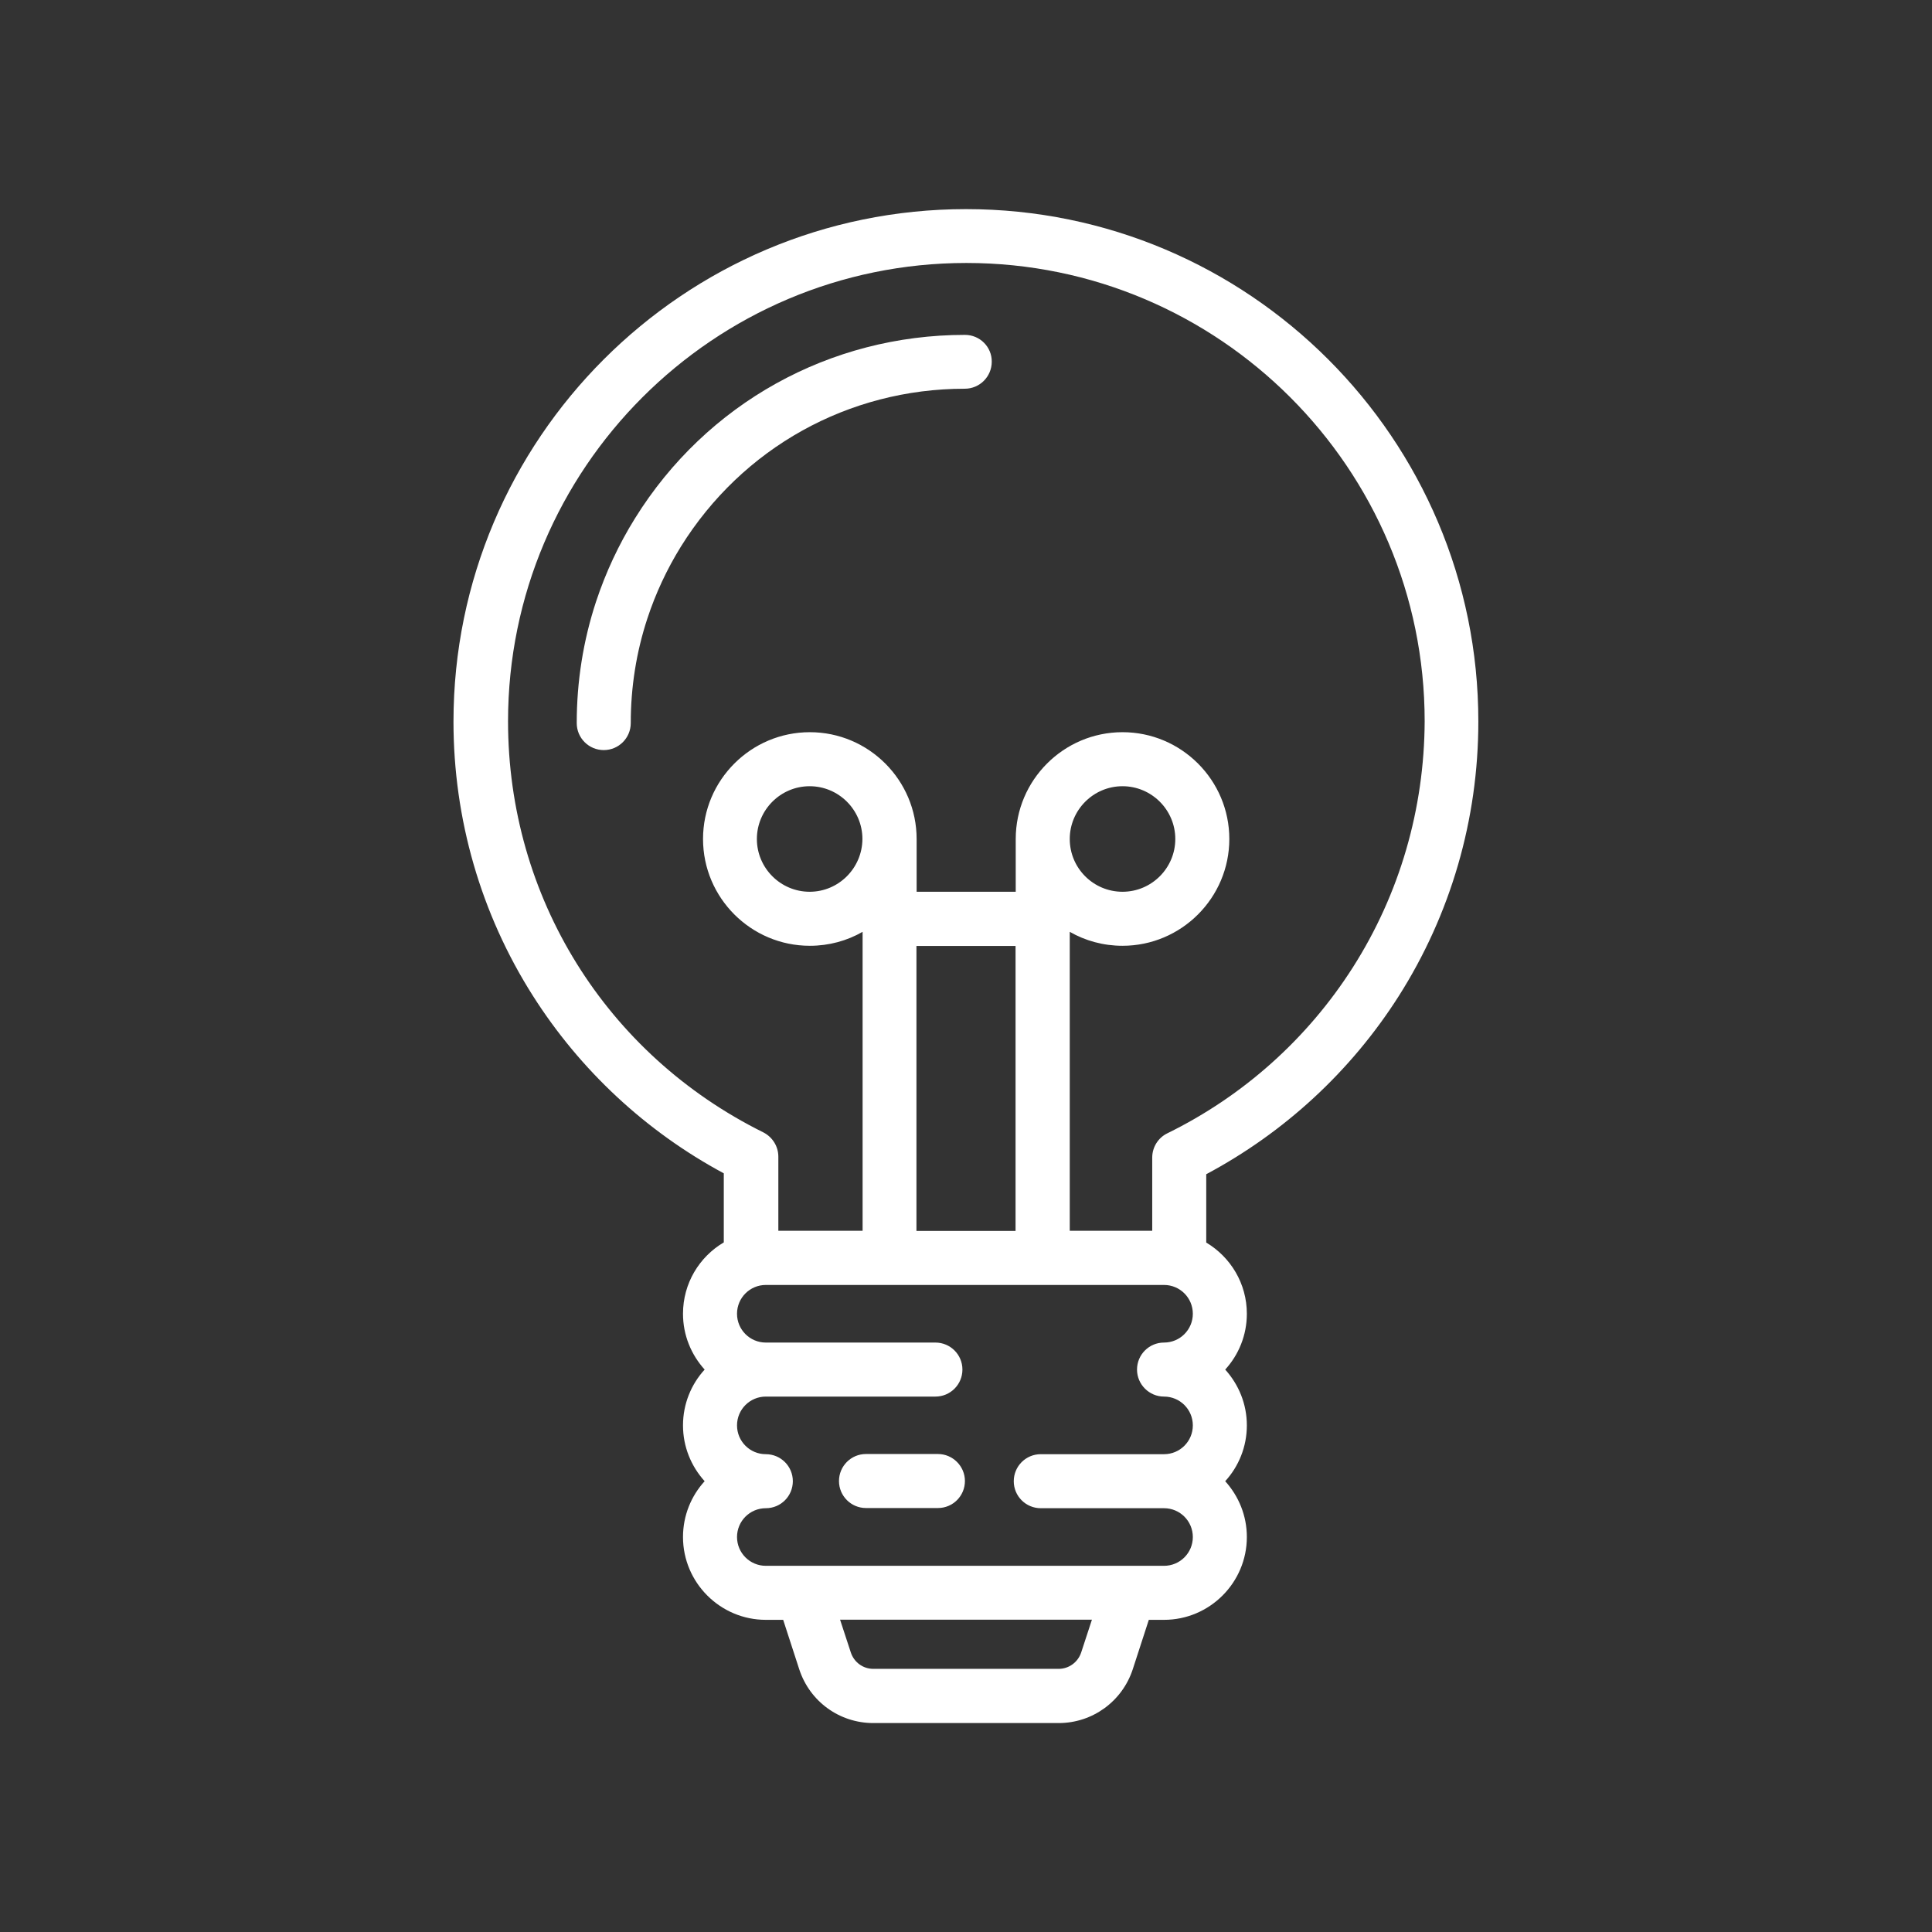<?xml version="1.0" encoding="utf-8"?>
<!-- Generator: Adobe Illustrator 22.1.0, SVG Export Plug-In . SVG Version: 6.00 Build 0)  -->
<svg version="1.1" id="Layer_1" xmlns="http://www.w3.org/2000/svg" xmlns:xlink="http://www.w3.org/1999/xlink" x="0px" y="0px"
	 viewBox="0 0 1080 1080" style="enable-background:new 0 0 1080 1080;" xml:space="preserve">
<rect x="0" y="0" width="1080" height="1080" fill="#333333" stroke="none"/>
<style type="text/css">
	.st0{fill:#ffffff;}
</style>
<g>
	<path class="st0" d="M524.3,812.8h-40.2c-8.4,0-15.1,6.8-15.1,15.1c0,8.4,6.8,15.1,15.1,15.1h40.2c8.4,0,15.1-6.8,15.1-15.1
		C539.4,819.6,532.6,812.8,524.3,812.8z"/>
	<path class="st0" d="M540,116.9c-158,0-286.5,128.5-286.5,286.5c0,54.4,15.3,107.4,44.3,153.1c26.5,41.8,63.3,76,106.8,99.4v38.6
		c-13.7,8.1-22.8,22.9-22.8,39.9c0,12,4.6,22.9,12.1,31.2c-7.5,8.2-12.1,19.2-12.1,31.2c0,12,4.6,22.9,12.1,31.2
		c-7.5,8.2-12.1,19.2-12.1,31.2c0,25.5,20.8,46.3,46.3,46.3h9.7l9,27.7c5.9,18,22.5,30,41.4,30h103.6c18.9,0,35.5-12.1,41.4-30
		l9-27.7h8.5c25.5,0,46.3-20.8,46.3-46.3c0-12-4.6-22.9-12.1-31.2c7.5-8.2,12.1-19.2,12.1-31.2c0-12-4.6-22.9-12.1-31.2
		c7.5-8.2,12.1-19.2,12.1-31.2c0-16.9-9.1-31.7-22.7-39.8v-38.2c43.7-23.3,80.8-57.5,107.5-99.4c29.2-45.9,44.6-99,44.6-153.6
		C826.5,245.4,698,116.9,540,116.9z M604.4,923.7c-1.8,5.5-6.9,9.2-12.6,9.2H488.2c-5.8,0-10.8-3.7-12.6-9.2l-6-18.3h140.8
		L604.4,923.7z M650.7,780.7c8.9,0,16.1,7.2,16.1,16.1c0,8.9-7.2,16.1-16.1,16.1h-68.9c-8.4,0-15.1,6.8-15.1,15.1
		c0,8.4,6.8,15.1,15.1,15.1h68.9c8.9,0,16.1,7.2,16.1,16.1c0,8.9-7.2,16.1-16.1,16.1h-19.4H448.7h-20.6c-8.9,0-16.1-7.2-16.1-16.1
		c0-8.9,7.2-16.1,16.1-16.1c8.4,0,15.1-6.8,15.1-15.1c0-8.4-6.8-15.1-15.1-15.1c-8.9,0-16.1-7.2-16.1-16.1c0-8.9,7.2-16.1,16.1-16.1
		h94.8c8.4,0,15.1-6.8,15.1-15.1c0-8.4-6.8-15.1-15.1-15.1h-94.8c-8.9,0-16.1-7.2-16.1-16.1c0-8.9,7.2-16.1,16.1-16.1h222.6
		c8.9,0,16.1,7.2,16.1,16.1c0,8.9-7.2,16.1-16.1,16.1c-8.4,0-15.1,6.8-15.1,15.1C635.6,773.9,642.4,780.7,650.7,780.7z M452.6,498.5
		c-16.2,0-29.5-13.2-29.5-29.5c0-16.2,13.2-29.5,29.5-29.5c16.2,0,29.5,13.2,29.5,29.5C482,485.3,468.8,498.5,452.6,498.5z
		 M512.3,528.8h55.4v159.3h-55.4V528.8z M756.3,540.7c-25.4,39.9-61.3,72-103.7,92.8c-5.2,2.5-8.5,7.8-8.5,13.6v40.9H598V520.9
		c8.7,5,18.8,7.8,29.5,7.8c32.9,0,59.7-26.8,59.7-59.7c0-32.9-26.8-59.7-59.7-59.7c-32.9,0-59.7,26.8-59.7,59.7v29.5h-55.4V469
		c0-32.9-26.8-59.7-59.7-59.7c-32.9,0-59.7,26.8-59.7,59.7c0,32.9,26.8,59.7,59.7,59.7c10.7,0,20.8-2.8,29.5-7.8v167.1h-47.1v-41.4
		c0-5.8-3.3-11-8.4-13.6c-88-43.6-142.7-131.6-142.7-229.8c0-141.3,114.9-256.2,256.2-256.2s256.2,114.9,256.2,256.2
		C796.2,452.2,782.4,499.7,756.3,540.7z M598,469c0-16.2,13.2-29.5,29.5-29.5c16.2,0,29.5,13.2,29.5,29.5
		c0,16.2-13.2,29.5-29.5,29.5C611.2,498.5,598,485.3,598,469z"/>
	<path class="st0" d="M539.4,187.2c-75.5,0-144.5,38.3-184.4,102.5c-9.1,14.6-16.4,30.3-21.8,46.6c-7.2,21.9-10.8,44.7-10.8,67.9
		c0,8.4,6.8,15.1,15.1,15.1c8.4,0,15.1-6.8,15.1-15.1c0-20,3.1-39.7,9.3-58.5c4.6-14,10.9-27.5,18.7-40.1
		c34.4-55.3,93.7-88.3,158.7-88.3c8.4,0,15.1-6.8,15.1-15.1C554.5,194,547.8,187.2,539.4,187.2z"/>
</g>
</svg>
